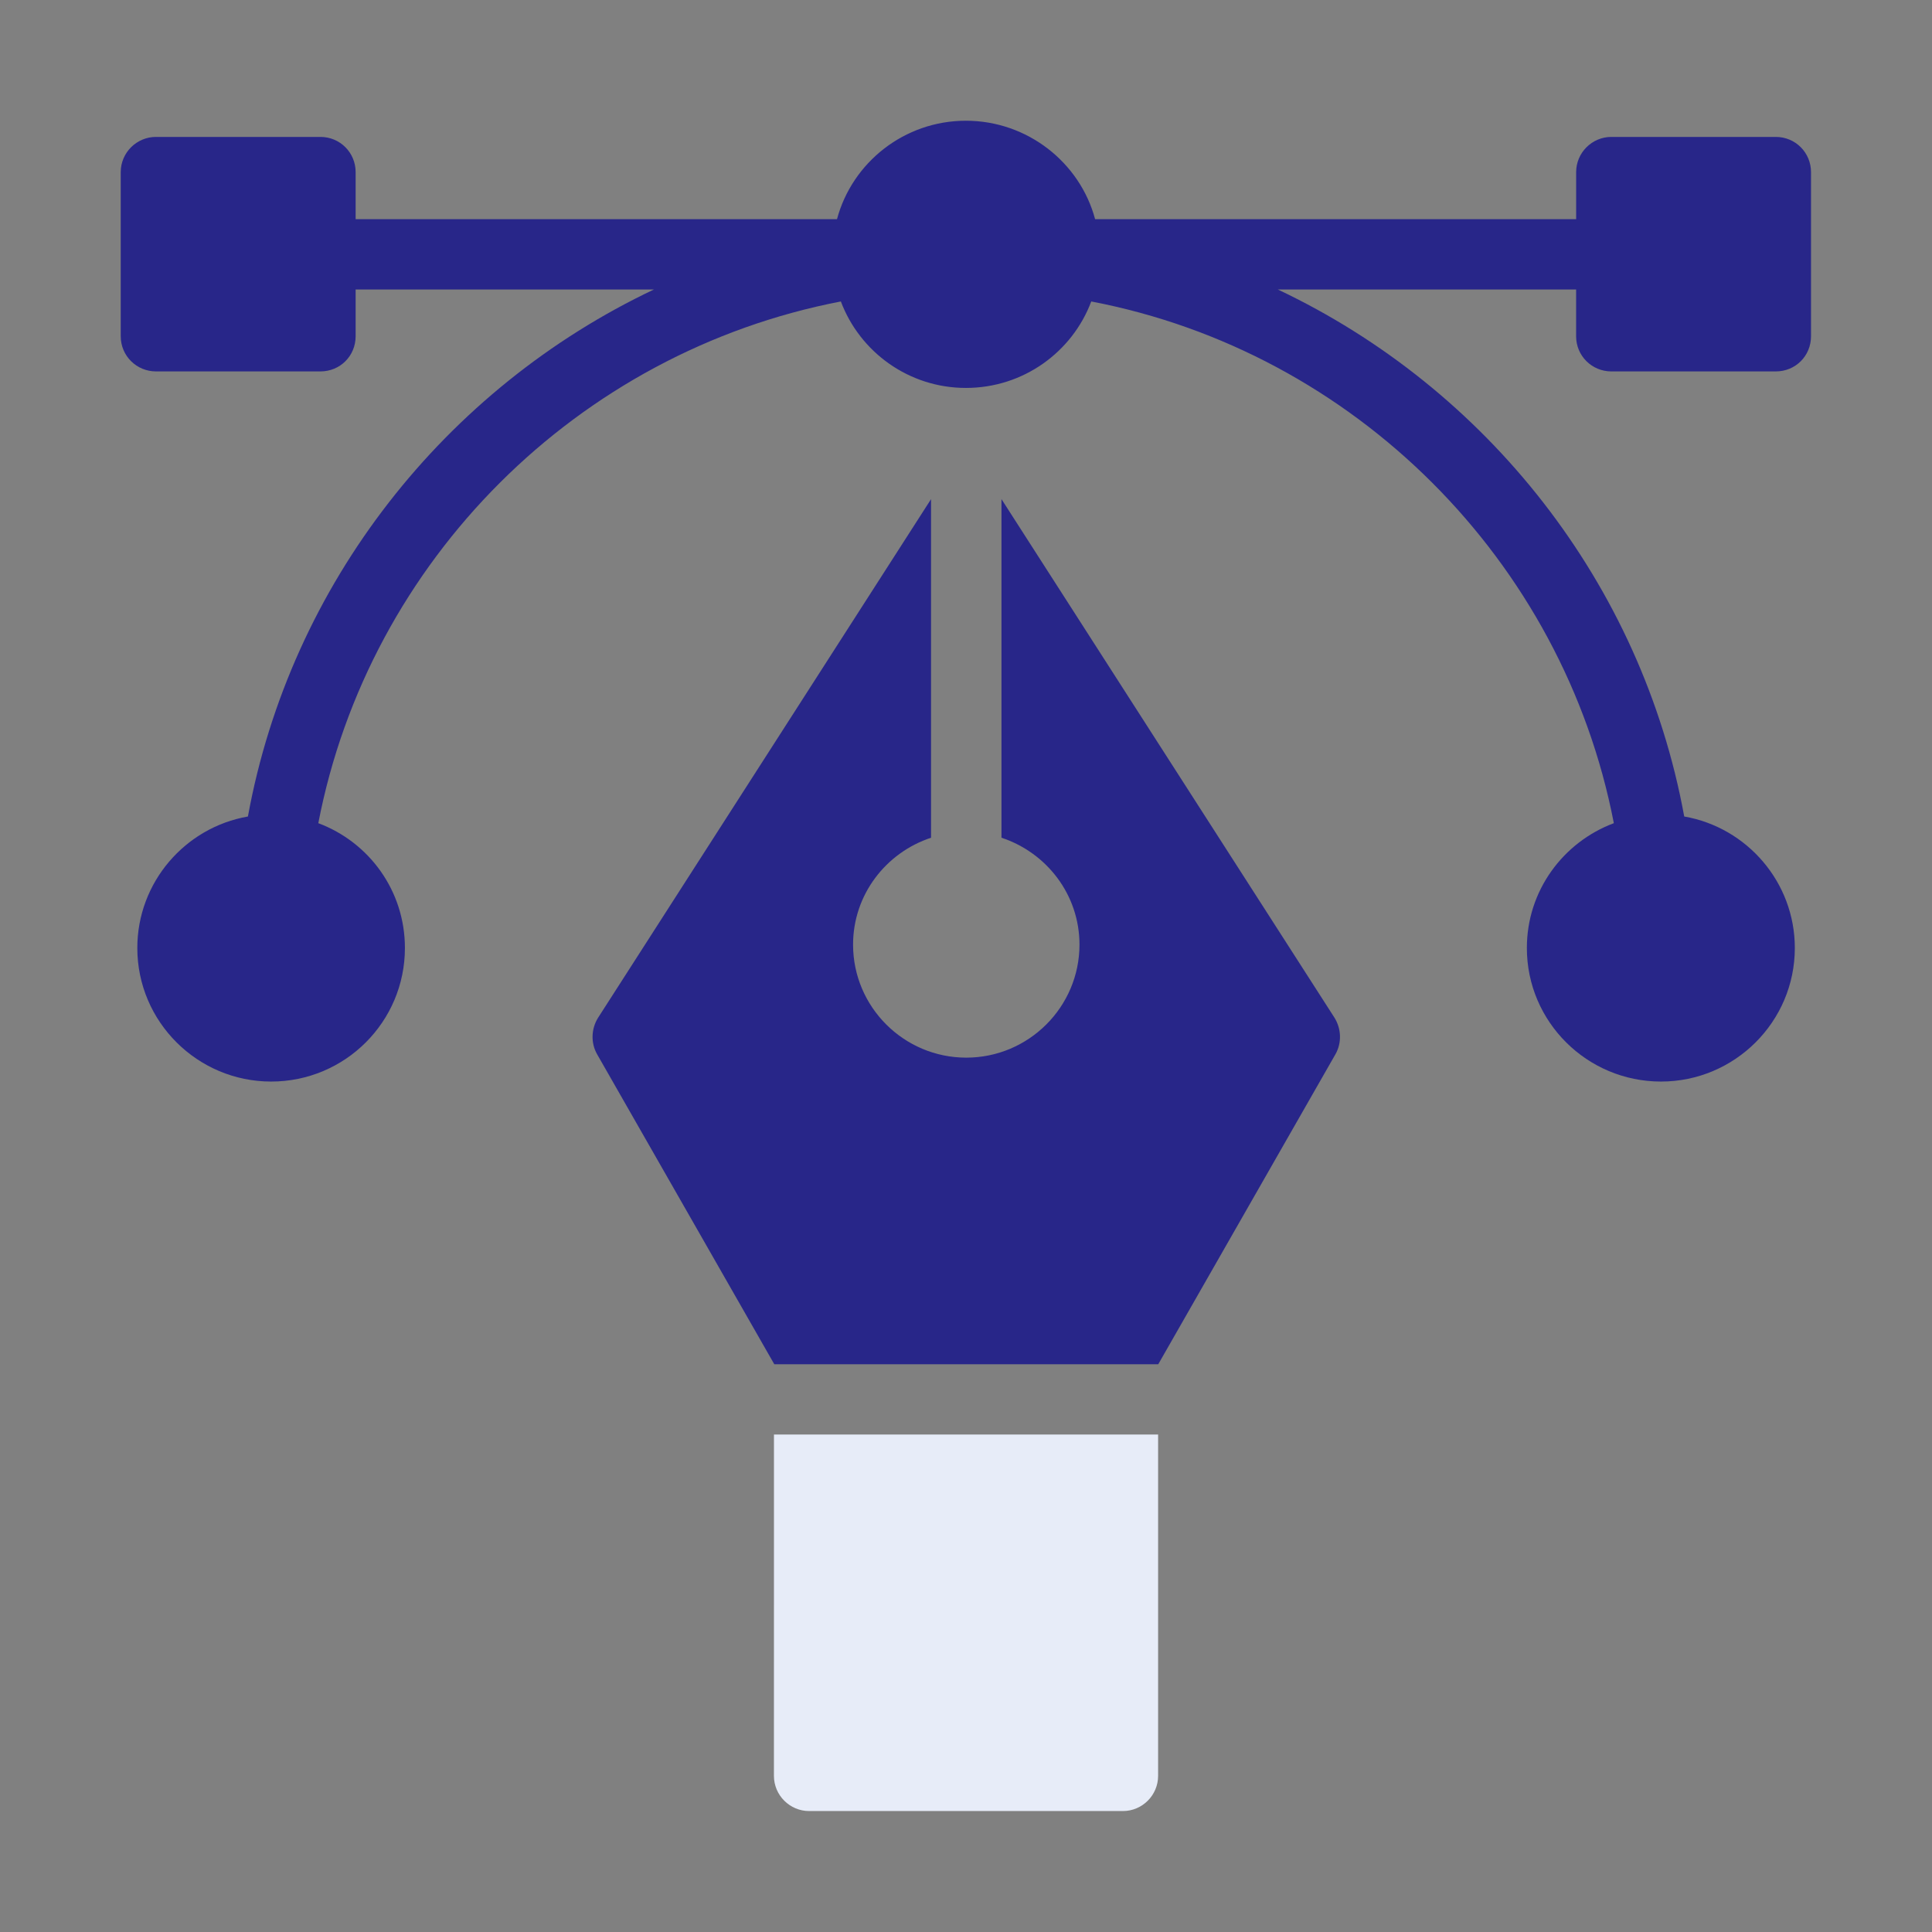 <svg width="53" height="53" viewBox="0 0 53 53" fill="none" xmlns="http://www.w3.org/2000/svg">
<rect x="0" y="0" width="53" height="53" fill="#808080" stroke="none"/>
<g id="Interface-design.svg">
<path id="Vector" d="M4.279 10.189H8.79C9.331 10.189 9.756 9.764 9.756 9.224V7.942H17.938C12.22 10.652 7.969 16.004 6.801 22.399C5.081 22.698 3.767 24.202 3.767 26.006C3.767 28.031 5.419 29.67 7.438 29.67C9.466 29.67 11.108 28.031 11.108 26.006C11.108 24.433 10.123 23.102 8.732 22.582C10.123 15.368 15.851 9.658 23.067 8.27C23.589 9.658 24.932 10.642 26.497 10.642C28.072 10.642 29.415 9.658 29.936 8.27C37.152 9.649 42.881 15.377 44.272 22.582C42.881 23.103 41.886 24.434 41.886 26.006C41.886 28.031 43.538 29.67 45.566 29.67C47.585 29.67 49.237 28.031 49.237 26.006C49.237 24.202 47.923 22.698 46.203 22.399C45.034 16.005 40.784 10.652 35.055 7.942H43.237V9.224C43.237 9.764 43.672 10.189 44.203 10.189H48.715C49.256 10.189 49.681 9.764 49.681 9.224V4.721C49.681 4.19 49.256 3.756 48.715 3.756H44.204C43.673 3.756 43.238 4.19 43.238 4.721V6.013L30.042 6.013C29.627 4.46 28.187 3.312 26.497 3.312C24.806 3.312 23.376 4.46 22.961 6.013H9.756V4.721C9.756 4.19 9.331 3.756 8.79 3.756L4.278 3.756C3.747 3.756 3.312 4.19 3.312 4.72V9.224C3.312 9.764 3.748 10.189 4.279 10.189Z" fill="#282689"/>
<path id="Vector_2" d="M16.379 28.919L21.241 37.425H31.774L36.636 28.919C36.81 28.611 36.8 28.225 36.607 27.916L27.473 13.692V22.981C28.711 23.39 29.613 24.542 29.613 25.914C29.613 27.623 28.219 29.014 26.507 29.014C24.795 29.014 23.402 27.623 23.402 25.914C23.402 24.542 24.304 23.39 25.541 22.981V13.693L16.409 27.916C16.215 28.224 16.205 28.611 16.379 28.919Z" fill="#282689"/>
<path id="Vector_3" d="M21.231 48.717C21.231 49.248 21.666 49.682 22.197 49.682H30.804C31.336 49.682 31.77 49.248 31.77 48.717V39.353H21.232L21.231 48.717Z" fill="#E7ECF8"/>
</g>
</svg>
